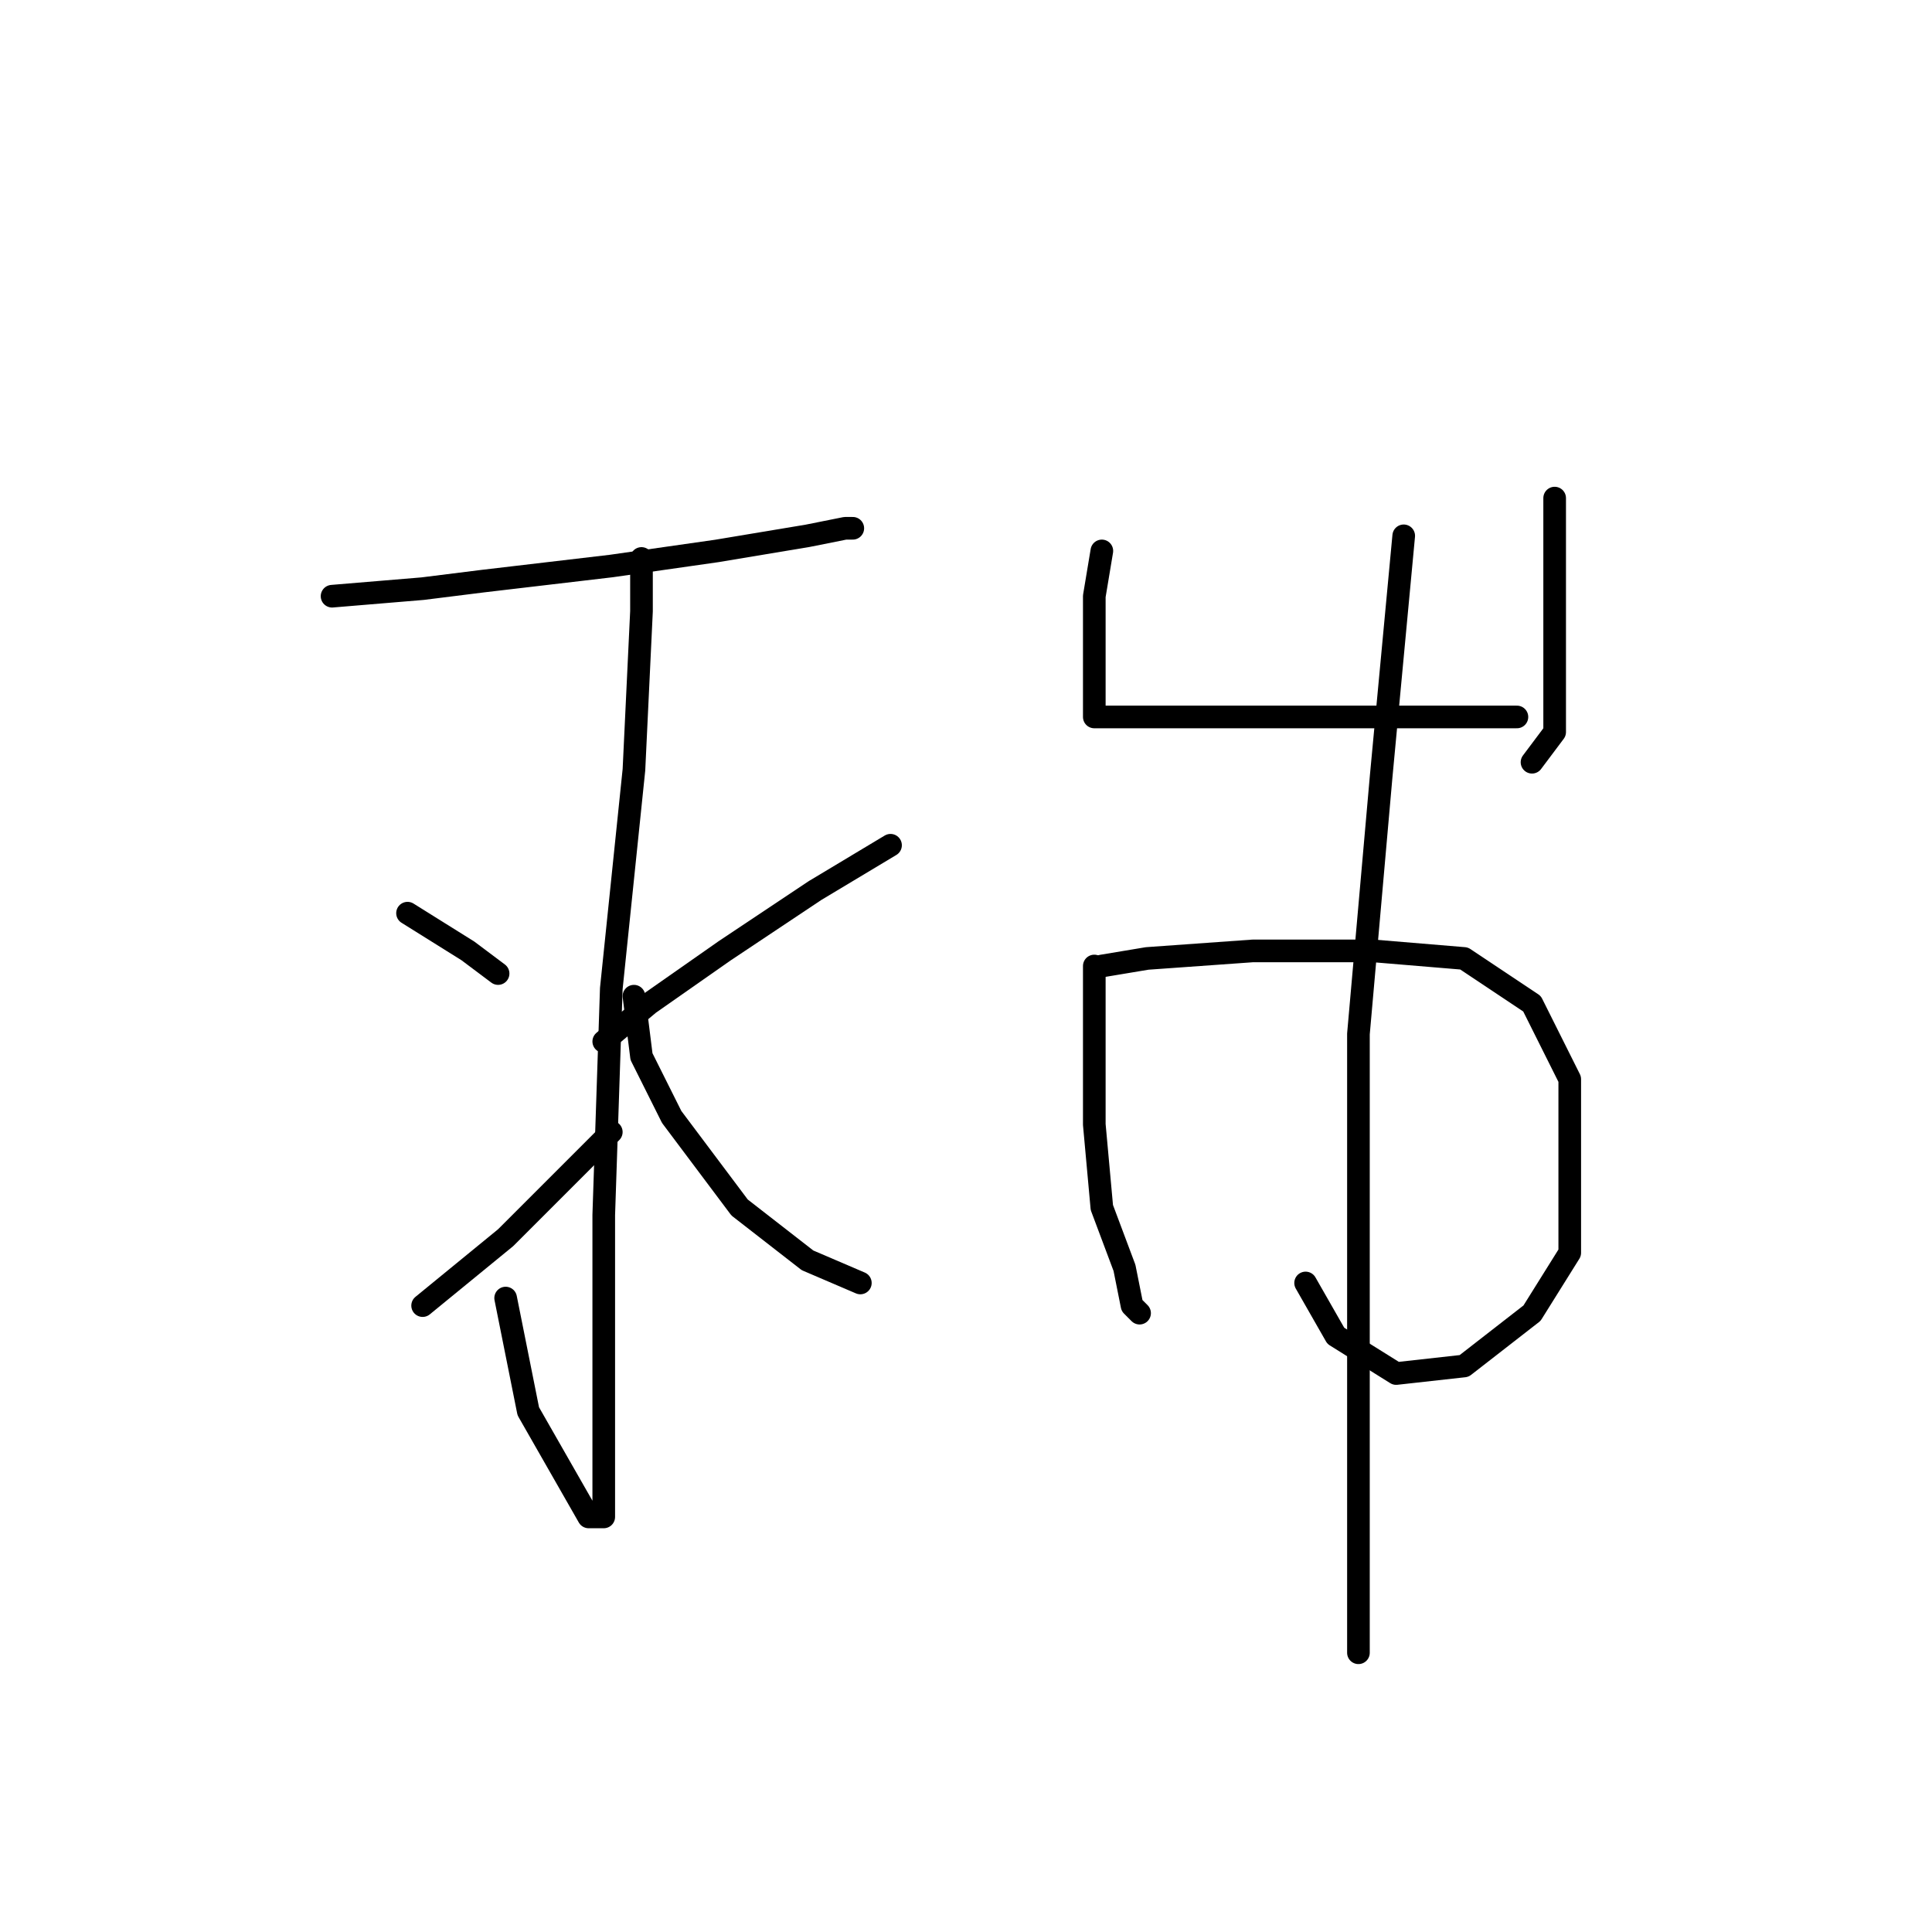 <?xml version="1.0" standalone="no"?>
    <svg width="256" height="256" xmlns="http://www.w3.org/2000/svg" version="1.1">
    <polyline stroke="black" stroke-width="3" stroke-linecap="round" fill="transparent" stroke-linejoin="round" points="44 79 56 78 64 77 81 75 95 73 107 71 112 70 113 70 113 70 " />
        <polyline stroke="black" stroke-width="3" stroke-linecap="round" fill="transparent" stroke-linejoin="round" points="85 74 85 81 84 102 81 131 80 161 80 181 80 193 80 199 80 201 78 201 70 187 67 172 67 172 " />
        <polyline stroke="black" stroke-width="3" stroke-linecap="round" fill="transparent" stroke-linejoin="round" points="54 121 62 126 66 129 66 129 " />
        <polyline stroke="black" stroke-width="3" stroke-linecap="round" fill="transparent" stroke-linejoin="round" points="56 173 67 164 81 150 81 150 " />
        <polyline stroke="black" stroke-width="3" stroke-linecap="round" fill="transparent" stroke-linejoin="round" points="118 112 108 118 96 126 86 133 80 138 80 138 " />
        <polyline stroke="black" stroke-width="3" stroke-linecap="round" fill="transparent" stroke-linejoin="round" points="114 170 107 167 98 160 89 148 85 140 84 132 84 132 " />
        <polyline stroke="black" stroke-width="3" stroke-linecap="round" fill="transparent" stroke-linejoin="round" points="146 73 145 79 145 87 145 93 145 94 145 95 146 95 149 95 157 95 167 95 179 95 191 95 201 95 201 95 " />
        <polyline stroke="black" stroke-width="3" stroke-linecap="round" fill="transparent" stroke-linejoin="round" points="206 66 206 70 206 81 206 97 203 101 203 101 " />
        <polyline stroke="black" stroke-width="3" stroke-linecap="round" fill="transparent" stroke-linejoin="round" points="145 128 145 139 145 149 146 160 149 168 150 173 151 174 151 174 " />
        <polyline stroke="black" stroke-width="3" stroke-linecap="round" fill="transparent" stroke-linejoin="round" points="146 128 152 127 166 126 182 126 194 127 203 133 208 143 208 154 208 166 203 174 194 181 185 182 177 177 173 170 173 170 " />
        <polyline stroke="black" stroke-width="3" stroke-linecap="round" fill="transparent" stroke-linejoin="round" points="186 71 183 103 180 137 180 168 180 191 180 206 180 215 180 219 180 219 " />
        </svg>